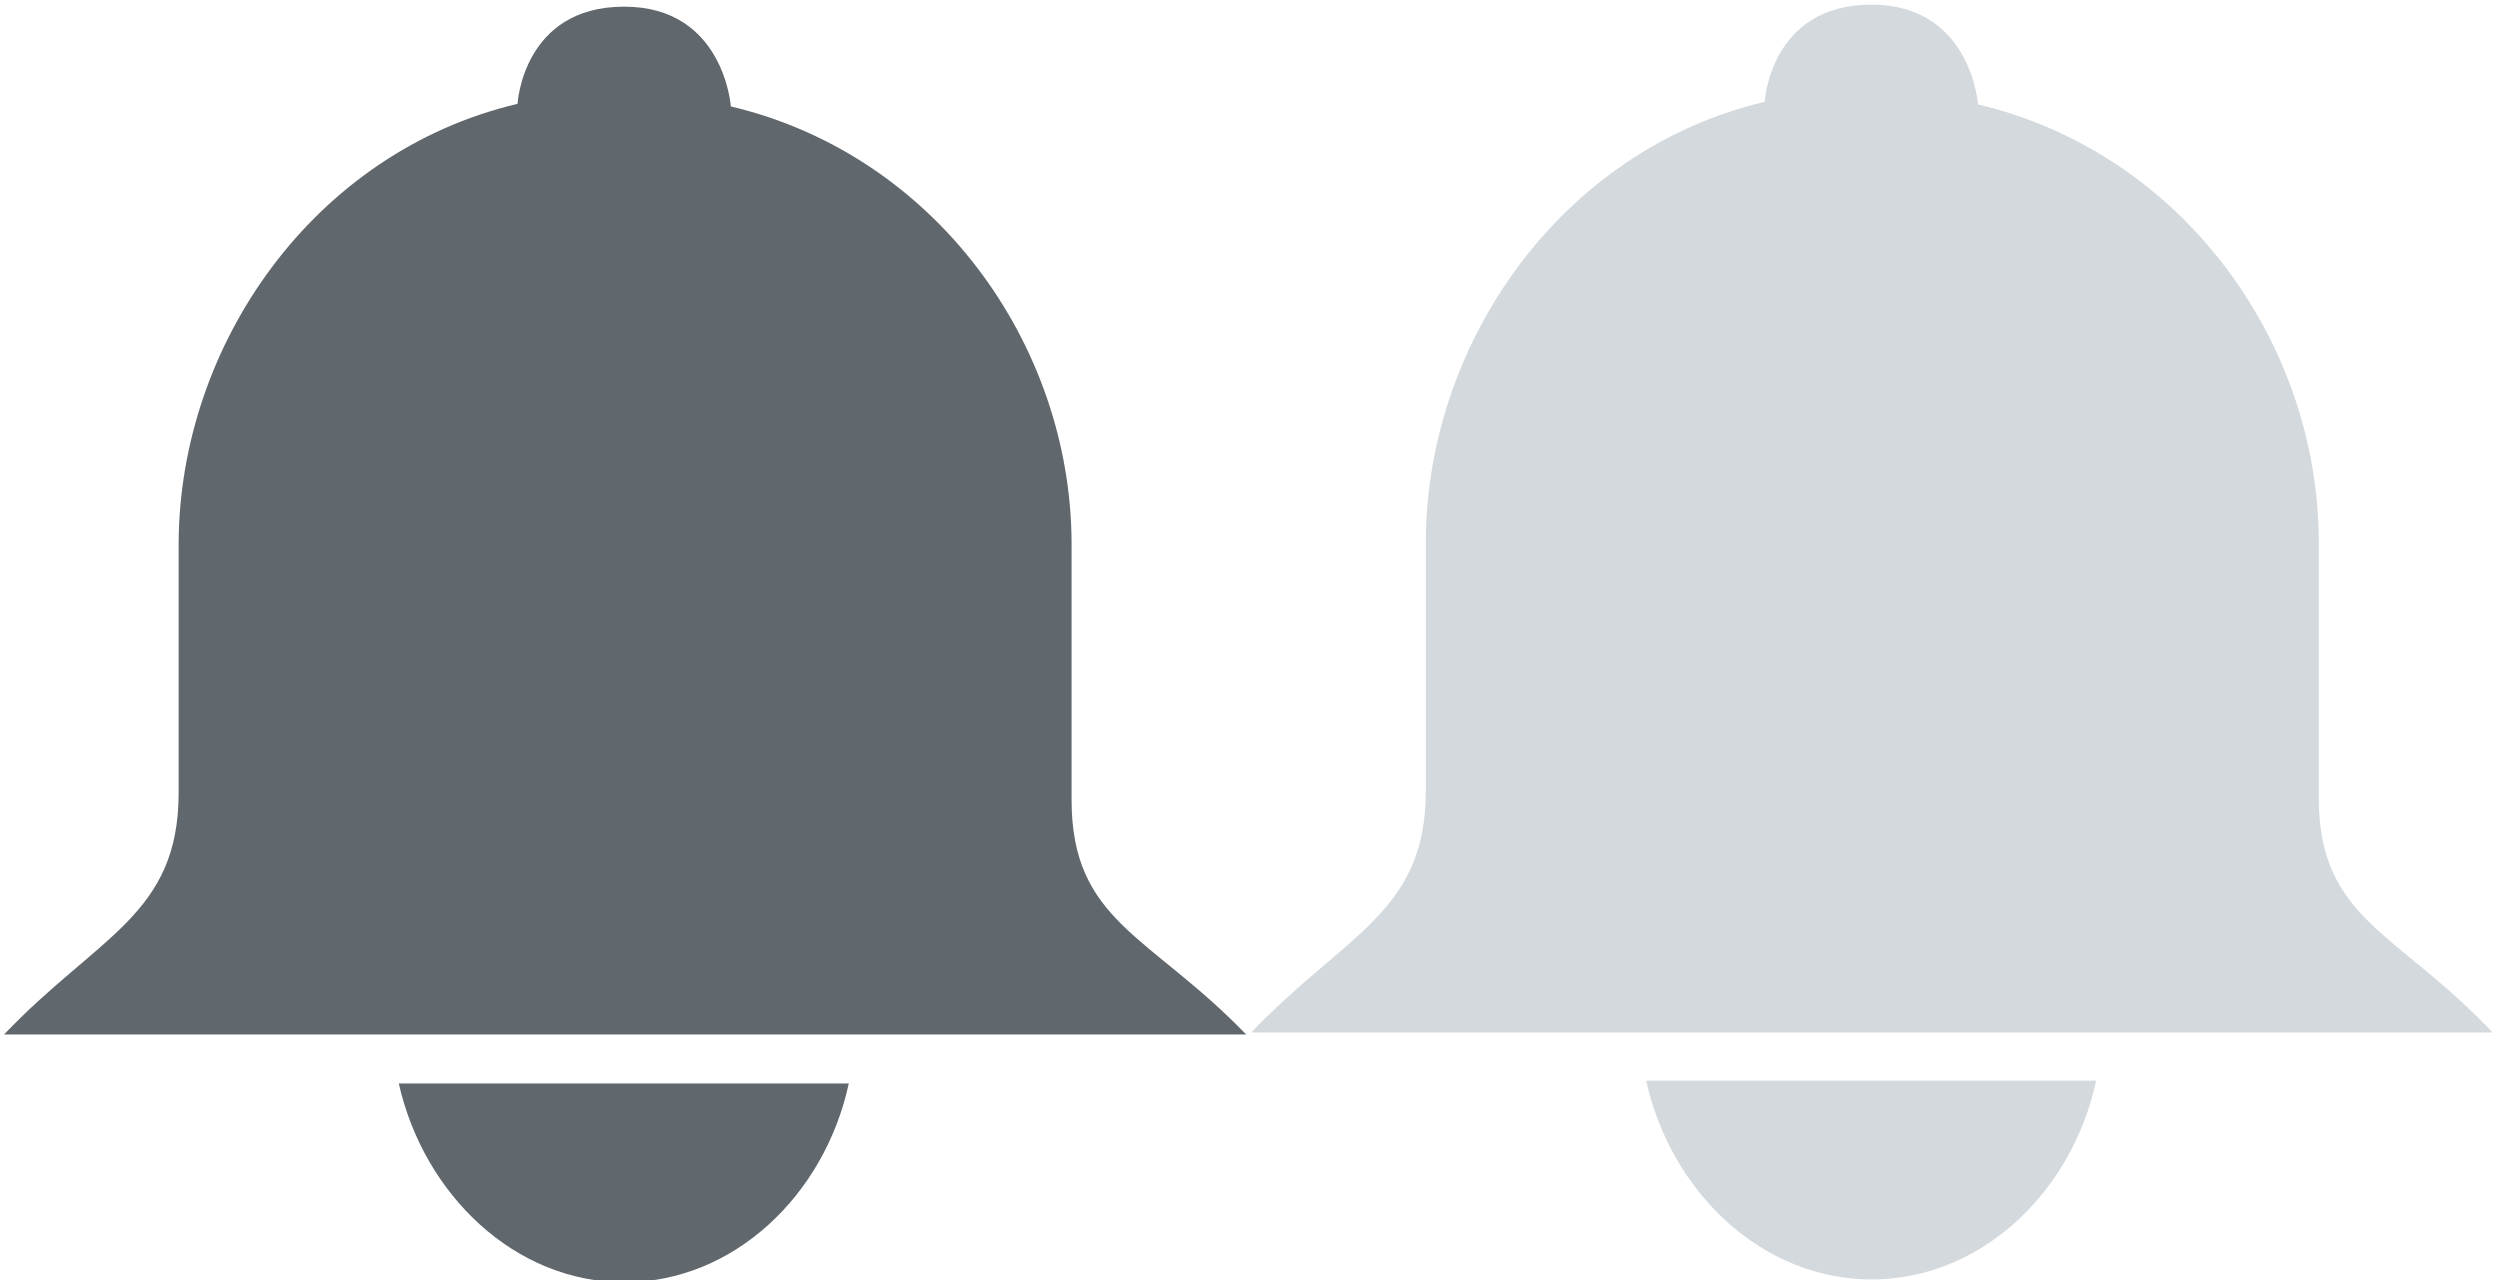 <svg xmlns="http://www.w3.org/2000/svg" viewBox="20 82.5 1240 635"><path fill="#D4D9DD" d="M1170.1 478.1V350.6c-.4-98.6-67.8-192.4-169-216.3 0 0-3.4-49.5-52.9-49.5-50.3 0-52.9 48.2-52.9 48.2-101.1 23.9-167.7 119.5-168.1 218v123.7c0 60.6-39.7 70.8-86.6 119.9h615.7c-46.9-49.9-86.2-55.9-86.2-116.5zm-221.8 239c54.2 0 99.4-43.1 111.4-98.6H836.5c12.3 55.5 57.6 98.6 111.8 98.6z"/><path fill="#60676D" d="M551.5 479.1V351.6c-.4-98.6-67.8-192.4-169-216.3 0 0-3.4-49.5-52.9-49.5-50.3 0-52.9 48.2-52.9 48.2C175.6 157.9 109 253.4 108.6 352v123.7c0 60.6-39.7 70.8-86.6 119.9h616.1c-47.8-49.5-86.6-55.9-86.6-116.5zM329.6 718.5c54.2 0 99.4-43.1 111.4-98.6H217.8c12.4 55.1 57.6 98.6 111.8 98.6z"/></svg>